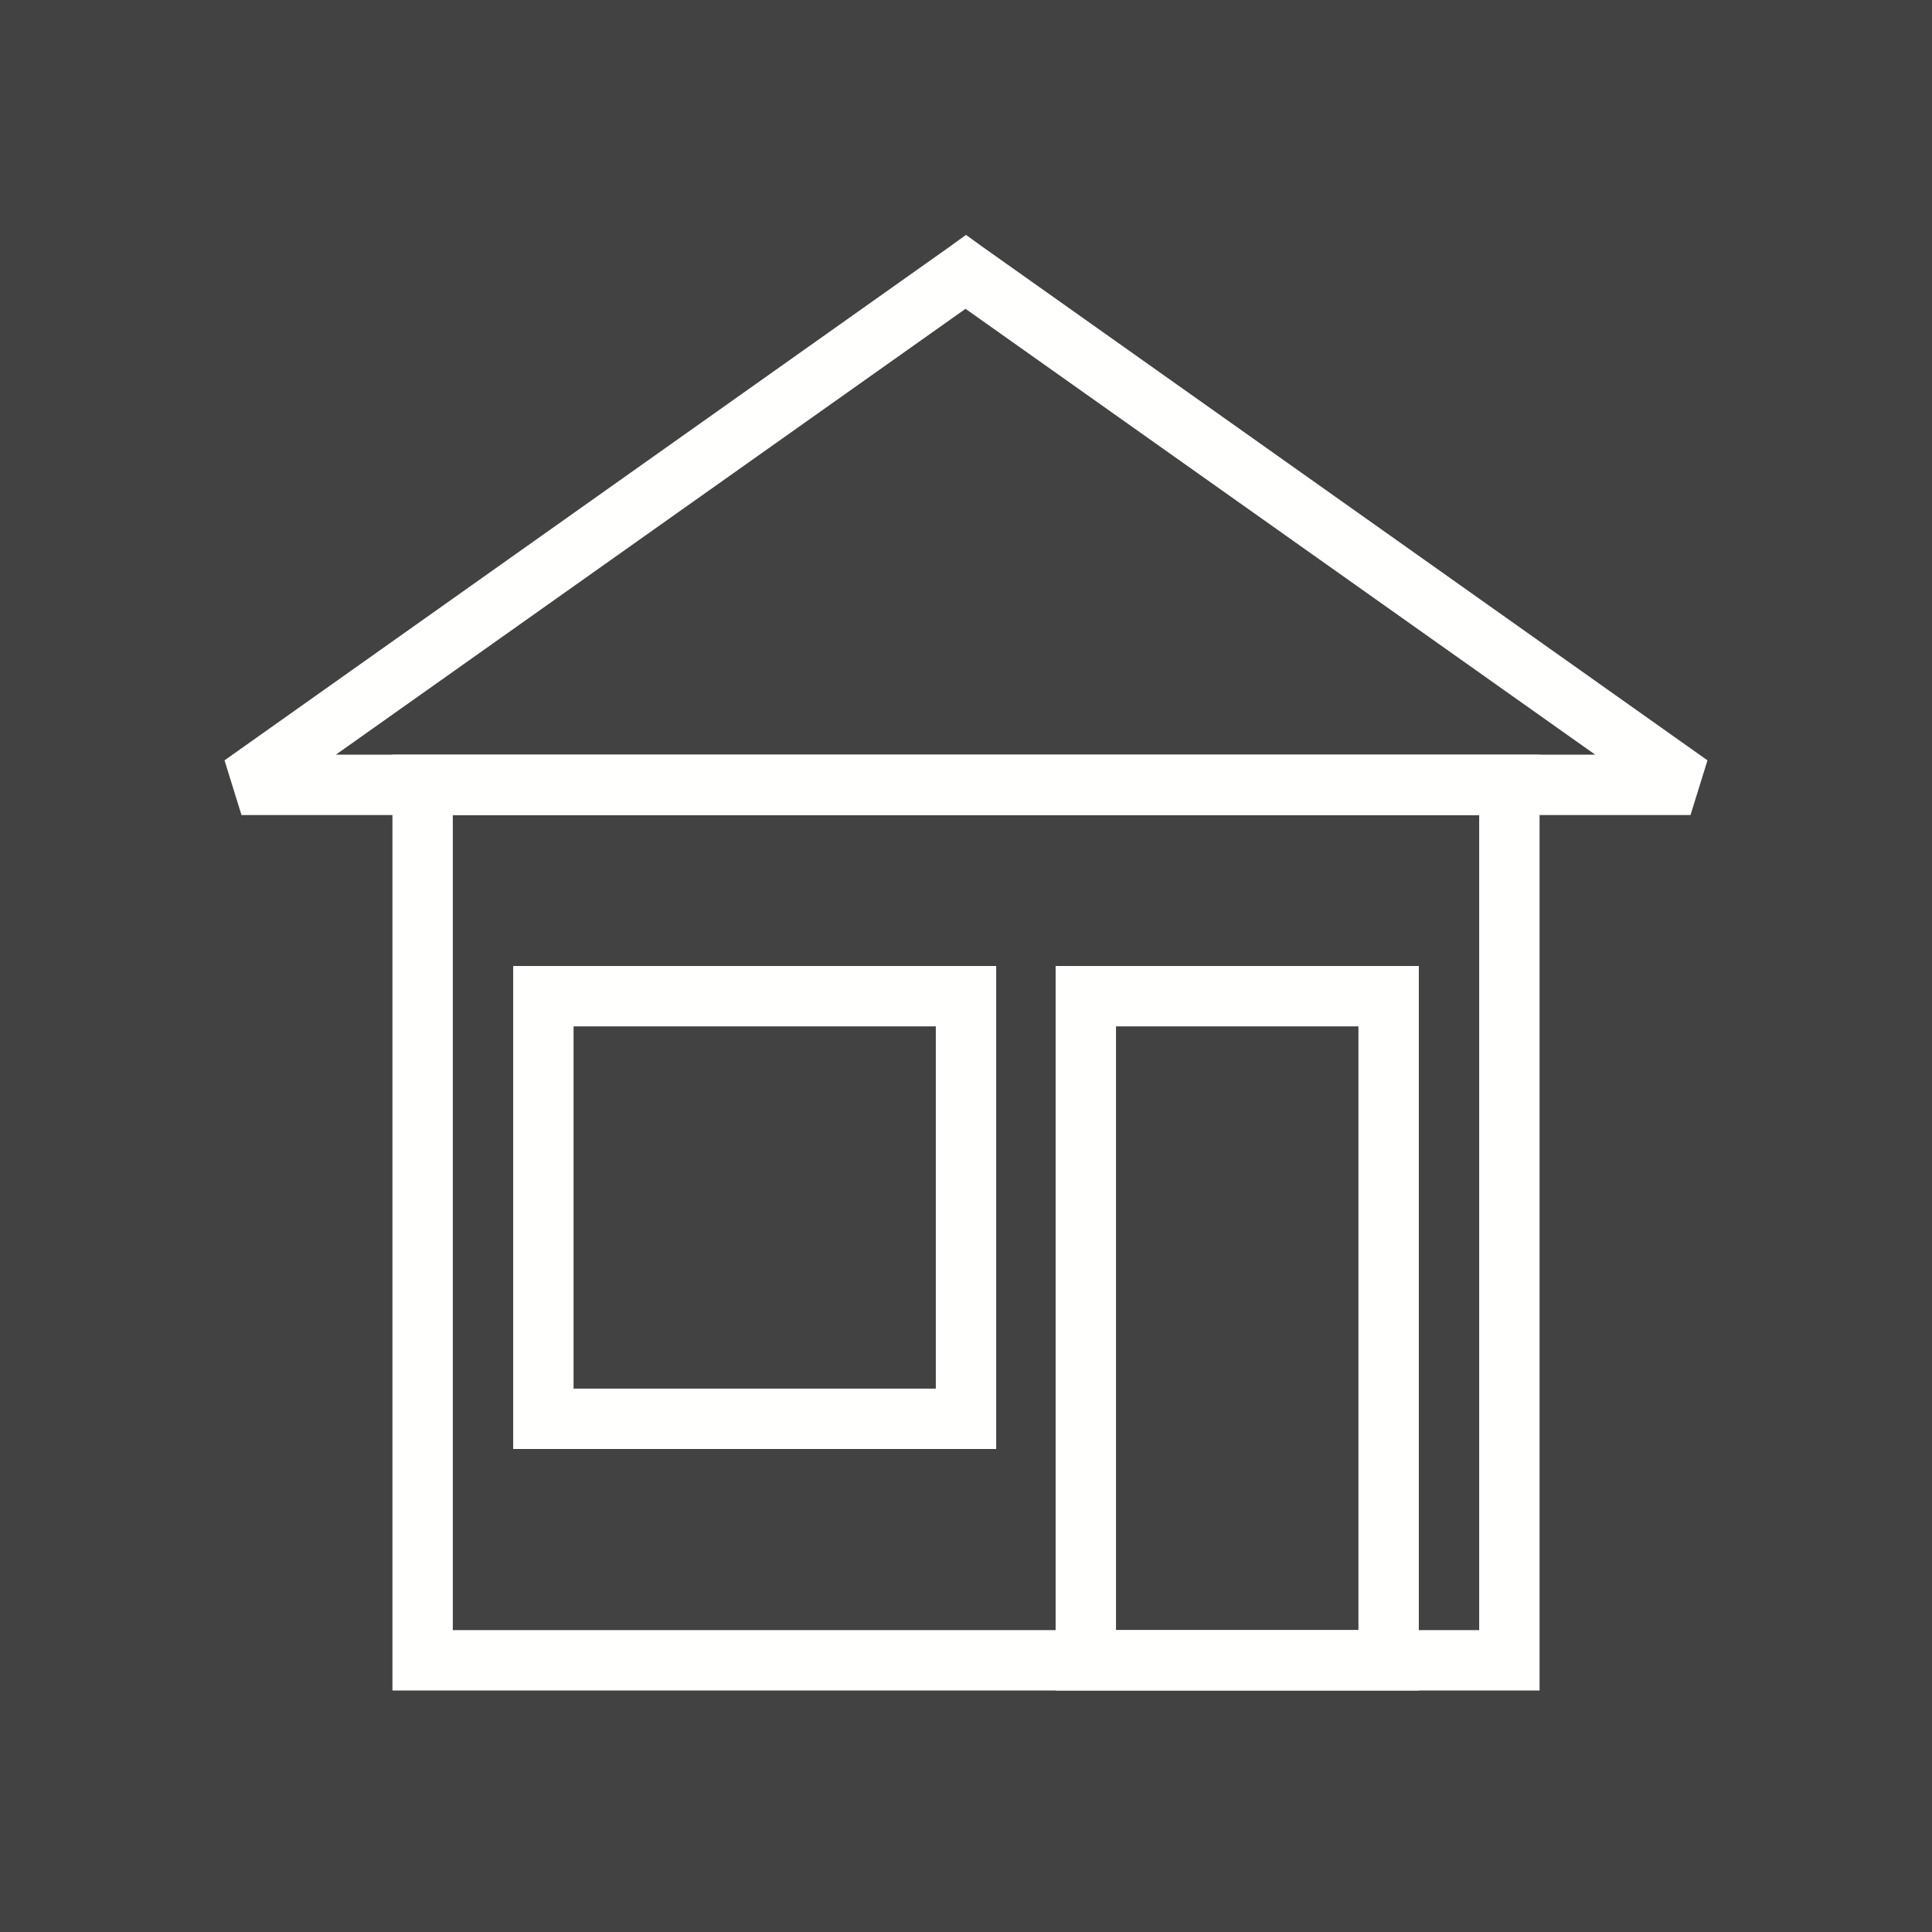<?xml version="1.0" ?><!DOCTYPE svg  PUBLIC '-//W3C//DTD SVG 1.1//EN'  'http://www.w3.org/Graphics/SVG/1.1/DTD/svg11.dtd'><svg height="2048px" style="shape-rendering:geometricPrecision; text-rendering:geometricPrecision; image-rendering:optimizeQuality; fill-rule:evenodd; clip-rule:evenodd" viewBox="0 0 2048 2048" width="2048px" xml:space="preserve" xmlns="http://www.w3.org/2000/svg" xmlns:xlink="http://www.w3.org/1999/xlink"><defs><style type="text/css">
   <![CDATA[
    .fil2 {fill:none}
    .fil0 {fill:#424242}
    .fil1 {fill:#FFFFFE;fill-rule:nonzero}
   ]]>
  </style></defs><rect class="fil0" height="2048" width="2048"/><g id="Layer_x0020_1"><path class="fil1" d="M1632 832l0 928 0 32 -32 0 -1152 0 -32 0 0 -32 0 -928 0 -32 32 0 1152 0 32 0 0 32zm-64 896l0 -864 -1088 0 0 864 1088 0z"/><path class="fil1" d="M238 806l768 -544 18 -13 18 13 768 544 -18 58 -1536 0 -18 -58zm786 -479l-668 473 1335 0 -668 -473z"/><path class="fil1" d="M1151 1024l321 0 32 0 0 32 0 704 0 32 -32 0 -321 0 -32 0 0 -32 0 -704 0 -32 32 0zm289 64l-257 0 0 640 257 0 0 -640z"/><path class="fil1" d="M576 1024l448 0 32 0 0 32 0 448 0 32 -32 0 -448 0 -32 0 0 -32 0 -448 0 -32 32 0zm416 64l-384 0 0 384 384 0 0 -384z"/><rect class="fil2" height="2048" width="2048"/></g></svg>